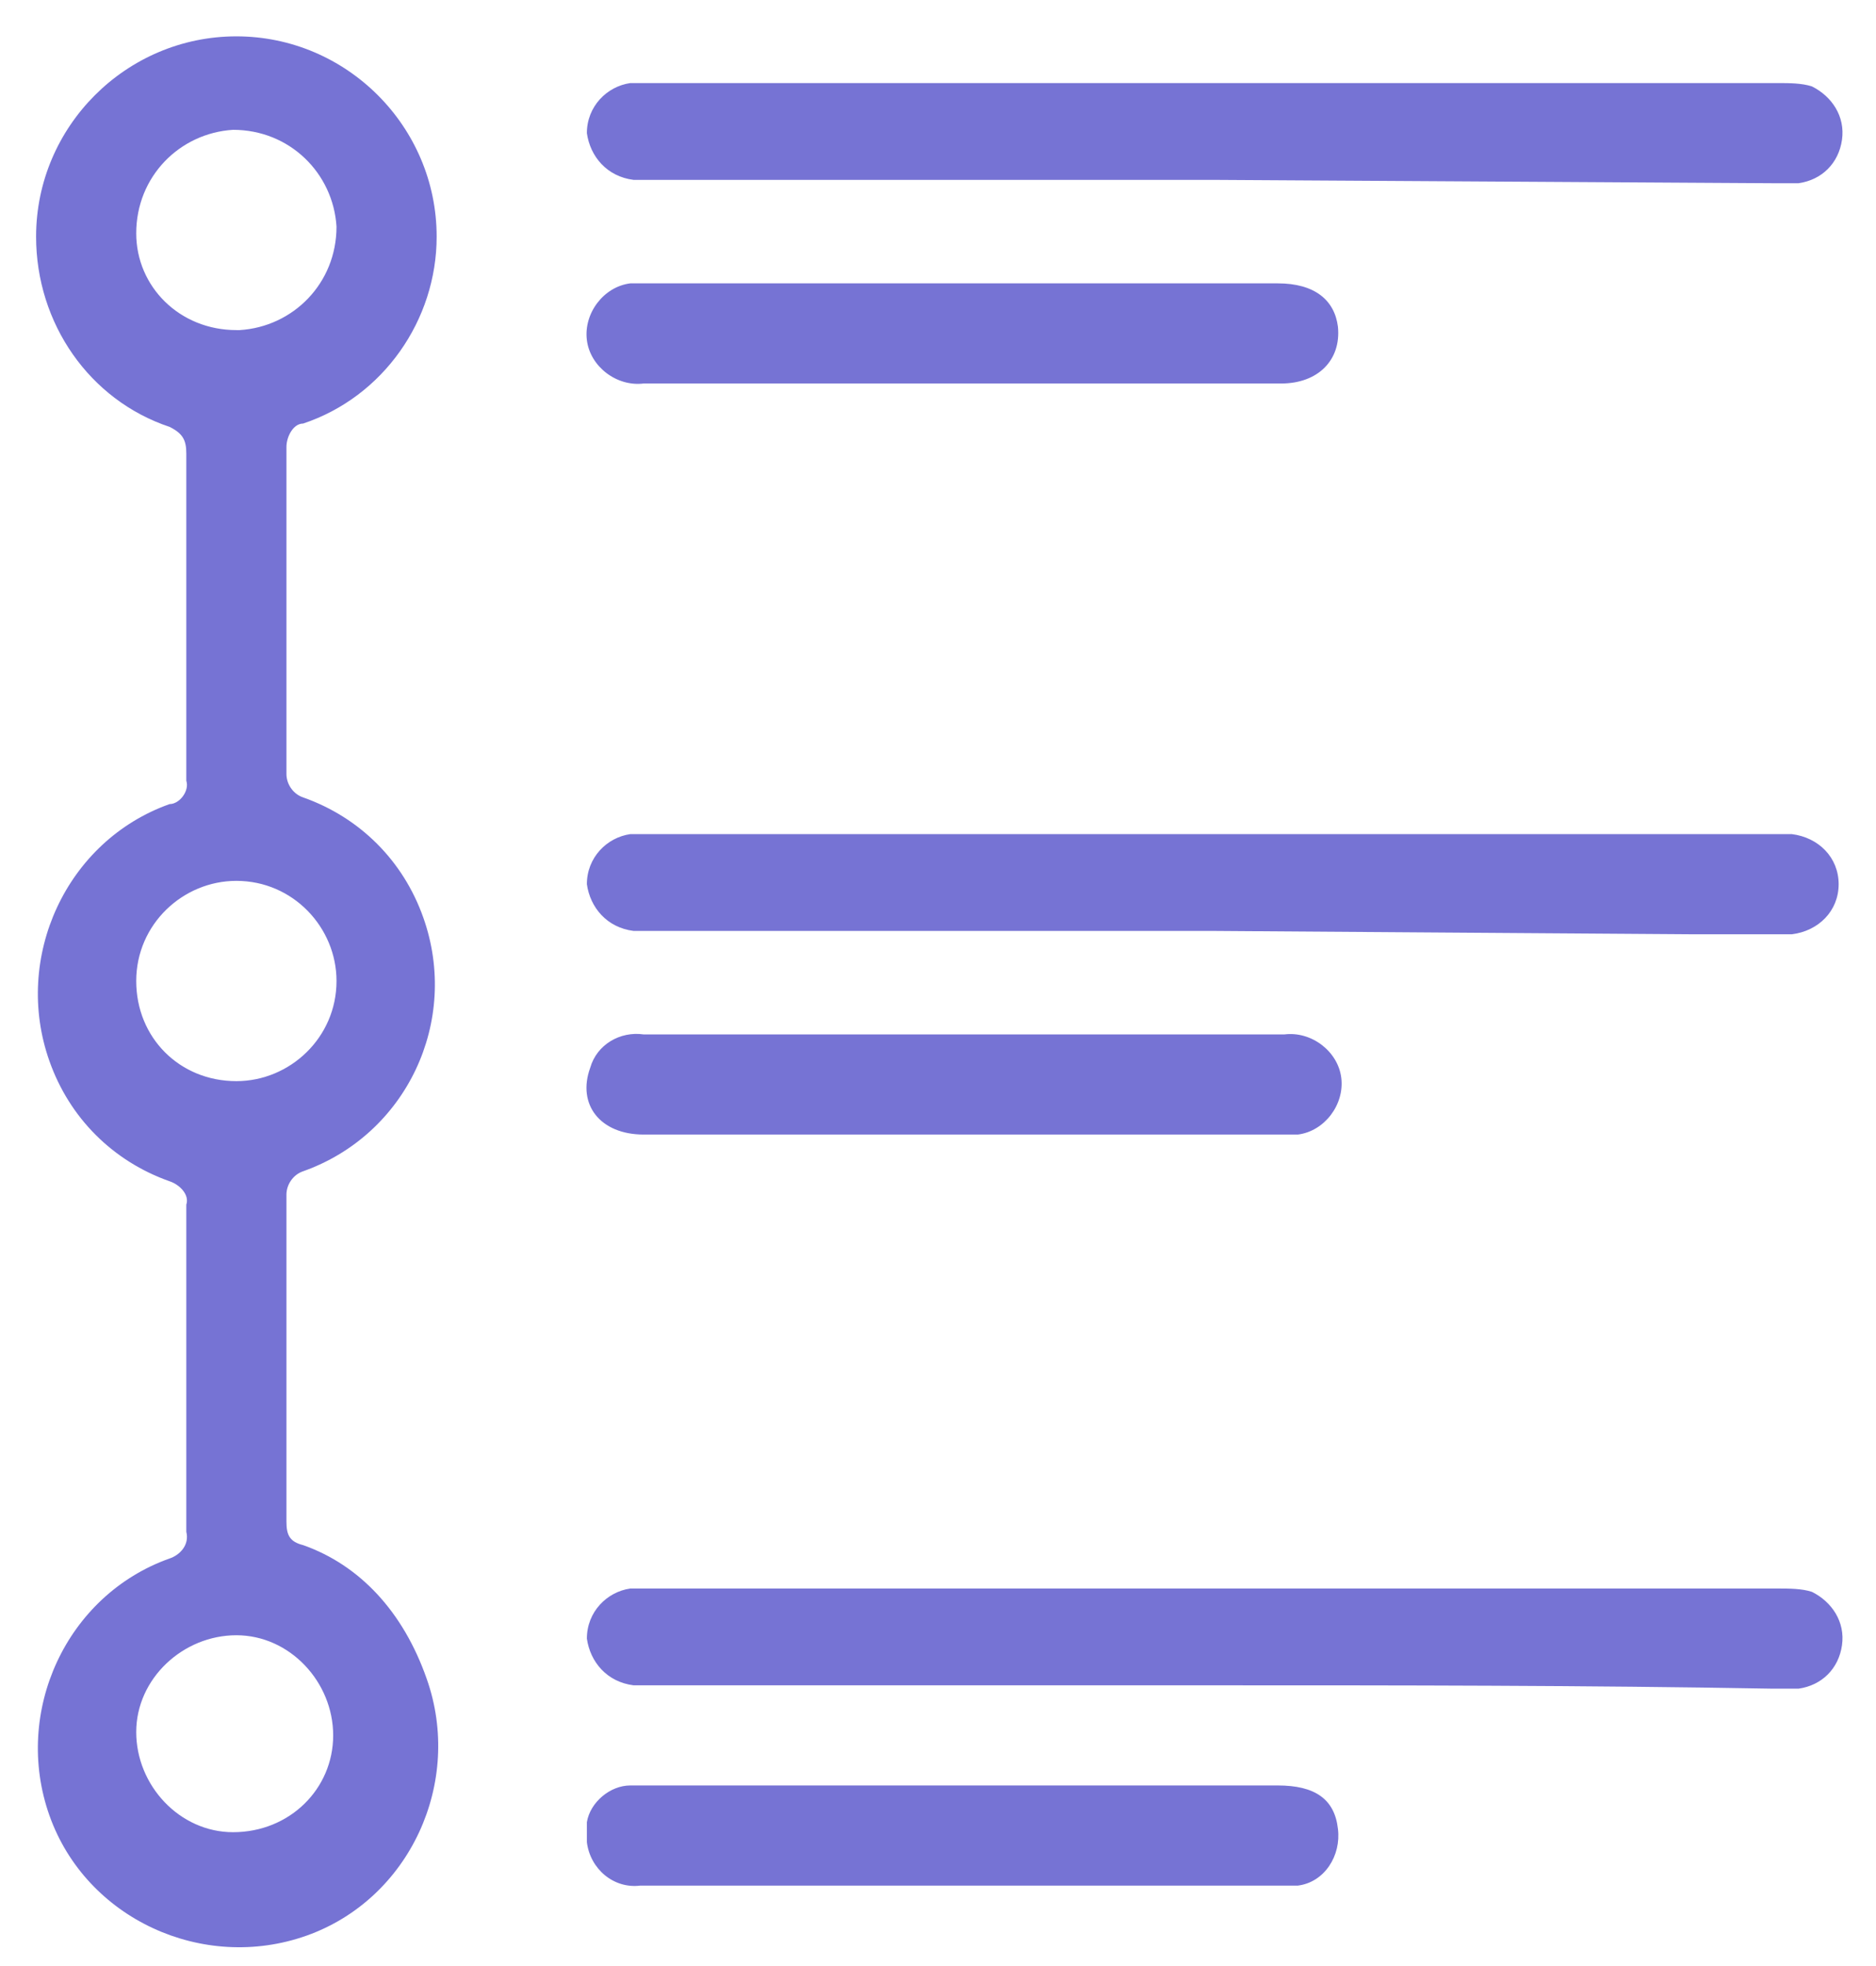 <?xml version="1.0" encoding="utf-8"?>
<!-- Generator: Adobe Illustrator 25.4.3, SVG Export Plug-In . SVG Version: 6.00 Build 0)  -->
<svg version="1.1" id="Camada_1" xmlns="http://www.w3.org/2000/svg" xmlns:xlink="http://www.w3.org/1999/xlink" x="0px" y="0px"
	 viewBox="0 0 56.2 58.9" style="enable-background:new 0 0 56.2 58.9;" xml:space="preserve">
<style type="text/css">
	.st0{fill:#7673D4;}
</style>
<g id="Grupo_1222" transform="translate(-41.919 -39.911)">
	<path id="Grupo_1203" class="st0" d="M78.3,45.3H61.7c-0.3,0-0.5,0-0.8,0c-0.8-0.1-1.3-0.7-1.4-1.4c0-0.8,0.6-1.4,1.3-1.5
		c0.2,0,0.4,0,0.6,0h33.8c0.3,0,0.7,0,1,0.1c0.6,0.3,1,0.9,0.9,1.6c-0.1,0.7-0.6,1.2-1.3,1.3c-0.3,0-0.5,0-0.8,0L78.3,45.3z
		 M78.3,67.8H61.7c-0.3,0-0.5,0-0.8,0c-0.8-0.1-1.3-0.7-1.4-1.4c0-0.8,0.6-1.4,1.3-1.5c0.2,0,0.5,0,0.7,0h33.5c0.2,0,0.4,0,0.6,0
		c0.8,0.1,1.4,0.7,1.4,1.5c0,0.8-0.6,1.4-1.4,1.5c-1,0-2,0-3,0L78.3,67.8z M78.3,90.4H61.7c-0.3,0-0.5,0-0.8,0
		c-0.8-0.1-1.3-0.7-1.4-1.4c0-0.8,0.6-1.4,1.3-1.5c0.2,0,0.4,0,0.6,0h33.8c0.3,0,0.7,0,1,0.1c0.6,0.3,1,0.9,0.9,1.6
		c-0.1,0.7-0.6,1.2-1.3,1.3c-0.3,0-0.5,0-0.8,0C89.4,90.4,83.9,90.4,78.3,90.4L78.3,90.4z M70.8,51.4c-3.2,0-6.4,0-9.6,0
		c-0.8,0.1-1.6-0.5-1.7-1.3c-0.1-0.8,0.5-1.6,1.3-1.7c0.1,0,0.2,0,0.3,0c2,0,4,0,6.1,0h13c1.1,0,1.7,0.5,1.8,1.3
		c0.1,1-0.6,1.7-1.7,1.7C77.2,51.4,74,51.4,70.8,51.4L70.8,51.4z M70.8,70.9c3.2,0,6.4,0,9.6,0c0.8-0.1,1.6,0.5,1.7,1.3
		c0.1,0.8-0.5,1.6-1.3,1.7c-0.1,0-0.2,0-0.3,0c-1.3,0-2.5,0-3.8,0H61.2c-1.3,0-2-0.9-1.6-2c0.2-0.7,0.9-1.1,1.6-1
		C64.4,70.9,67.6,70.9,70.8,70.9L70.8,70.9z M70.7,96.4c-3.2,0-6.4,0-9.6,0c-0.8,0.1-1.5-0.5-1.6-1.3c0-0.2,0-0.4,0-0.6
		c0.1-0.6,0.7-1.1,1.3-1.1c0.2,0,0.3,0,0.5,0h18.9c1.1,0,1.7,0.4,1.8,1.3c0.1,0.8-0.4,1.6-1.2,1.7c-0.1,0-0.3,0-0.4,0
		C77.2,96.4,74,96.4,70.7,96.4z M51,86.2c-0.4-0.1-0.5-0.3-0.5-0.7c0-3.3,0-6.6,0-9.8c0-0.3,0.2-0.6,0.5-0.7
		c3.1-1.1,4.7-4.5,3.6-7.6c-0.6-1.7-1.9-3-3.6-3.6c-0.3-0.1-0.5-0.4-0.5-0.7c0-3.3,0-6.6,0-9.8c0-0.3,0.2-0.7,0.5-0.7
		c2.4-0.8,4-3.1,4-5.6c0-3.3-2.7-6-6-6c-3.3,0-6,2.7-6,6c0,2.6,1.6,4.9,4,5.7c0.4,0.2,0.5,0.4,0.5,0.8c0,3.3,0,6.5,0,9.8
		c0.1,0.3-0.2,0.7-0.5,0.7c-3.1,1.1-4.7,4.6-3.6,7.7c0.6,1.7,1.9,3,3.6,3.6c0.3,0.1,0.6,0.4,0.5,0.7c0,3.3,0,6.5,0,9.8
		c0.1,0.4-0.2,0.7-0.5,0.8c-3.1,1.1-4.7,4.6-3.6,7.7c1.1,3.1,4.6,4.7,7.7,3.6c3.1-1.1,4.7-4.6,3.6-7.7C54,88.2,52.7,86.8,51,86.2
		L51,86.2z M46,46.9c0-1.7,1.3-3,2.9-3.1c1.7,0,3,1.3,3.1,2.9c0,1.7-1.3,3-2.9,3.1h-0.1C47.3,49.8,46,48.5,46,46.9L46,46.9z
		 M46,69.3c0-1.7,1.4-3,3-3c1.7,0,3,1.4,3,3c0,1.7-1.4,3-3,3h0C47.3,72.3,46,71,46,69.3L46,69.3z M48.9,94.8c-1.6,0-2.9-1.4-2.9-3
		c0-1.6,1.4-2.9,3-2.9c1.6,0,2.9,1.4,2.9,3C51.9,93.5,50.6,94.8,48.9,94.8L48.9,94.8z"/>
</g>
</svg>
